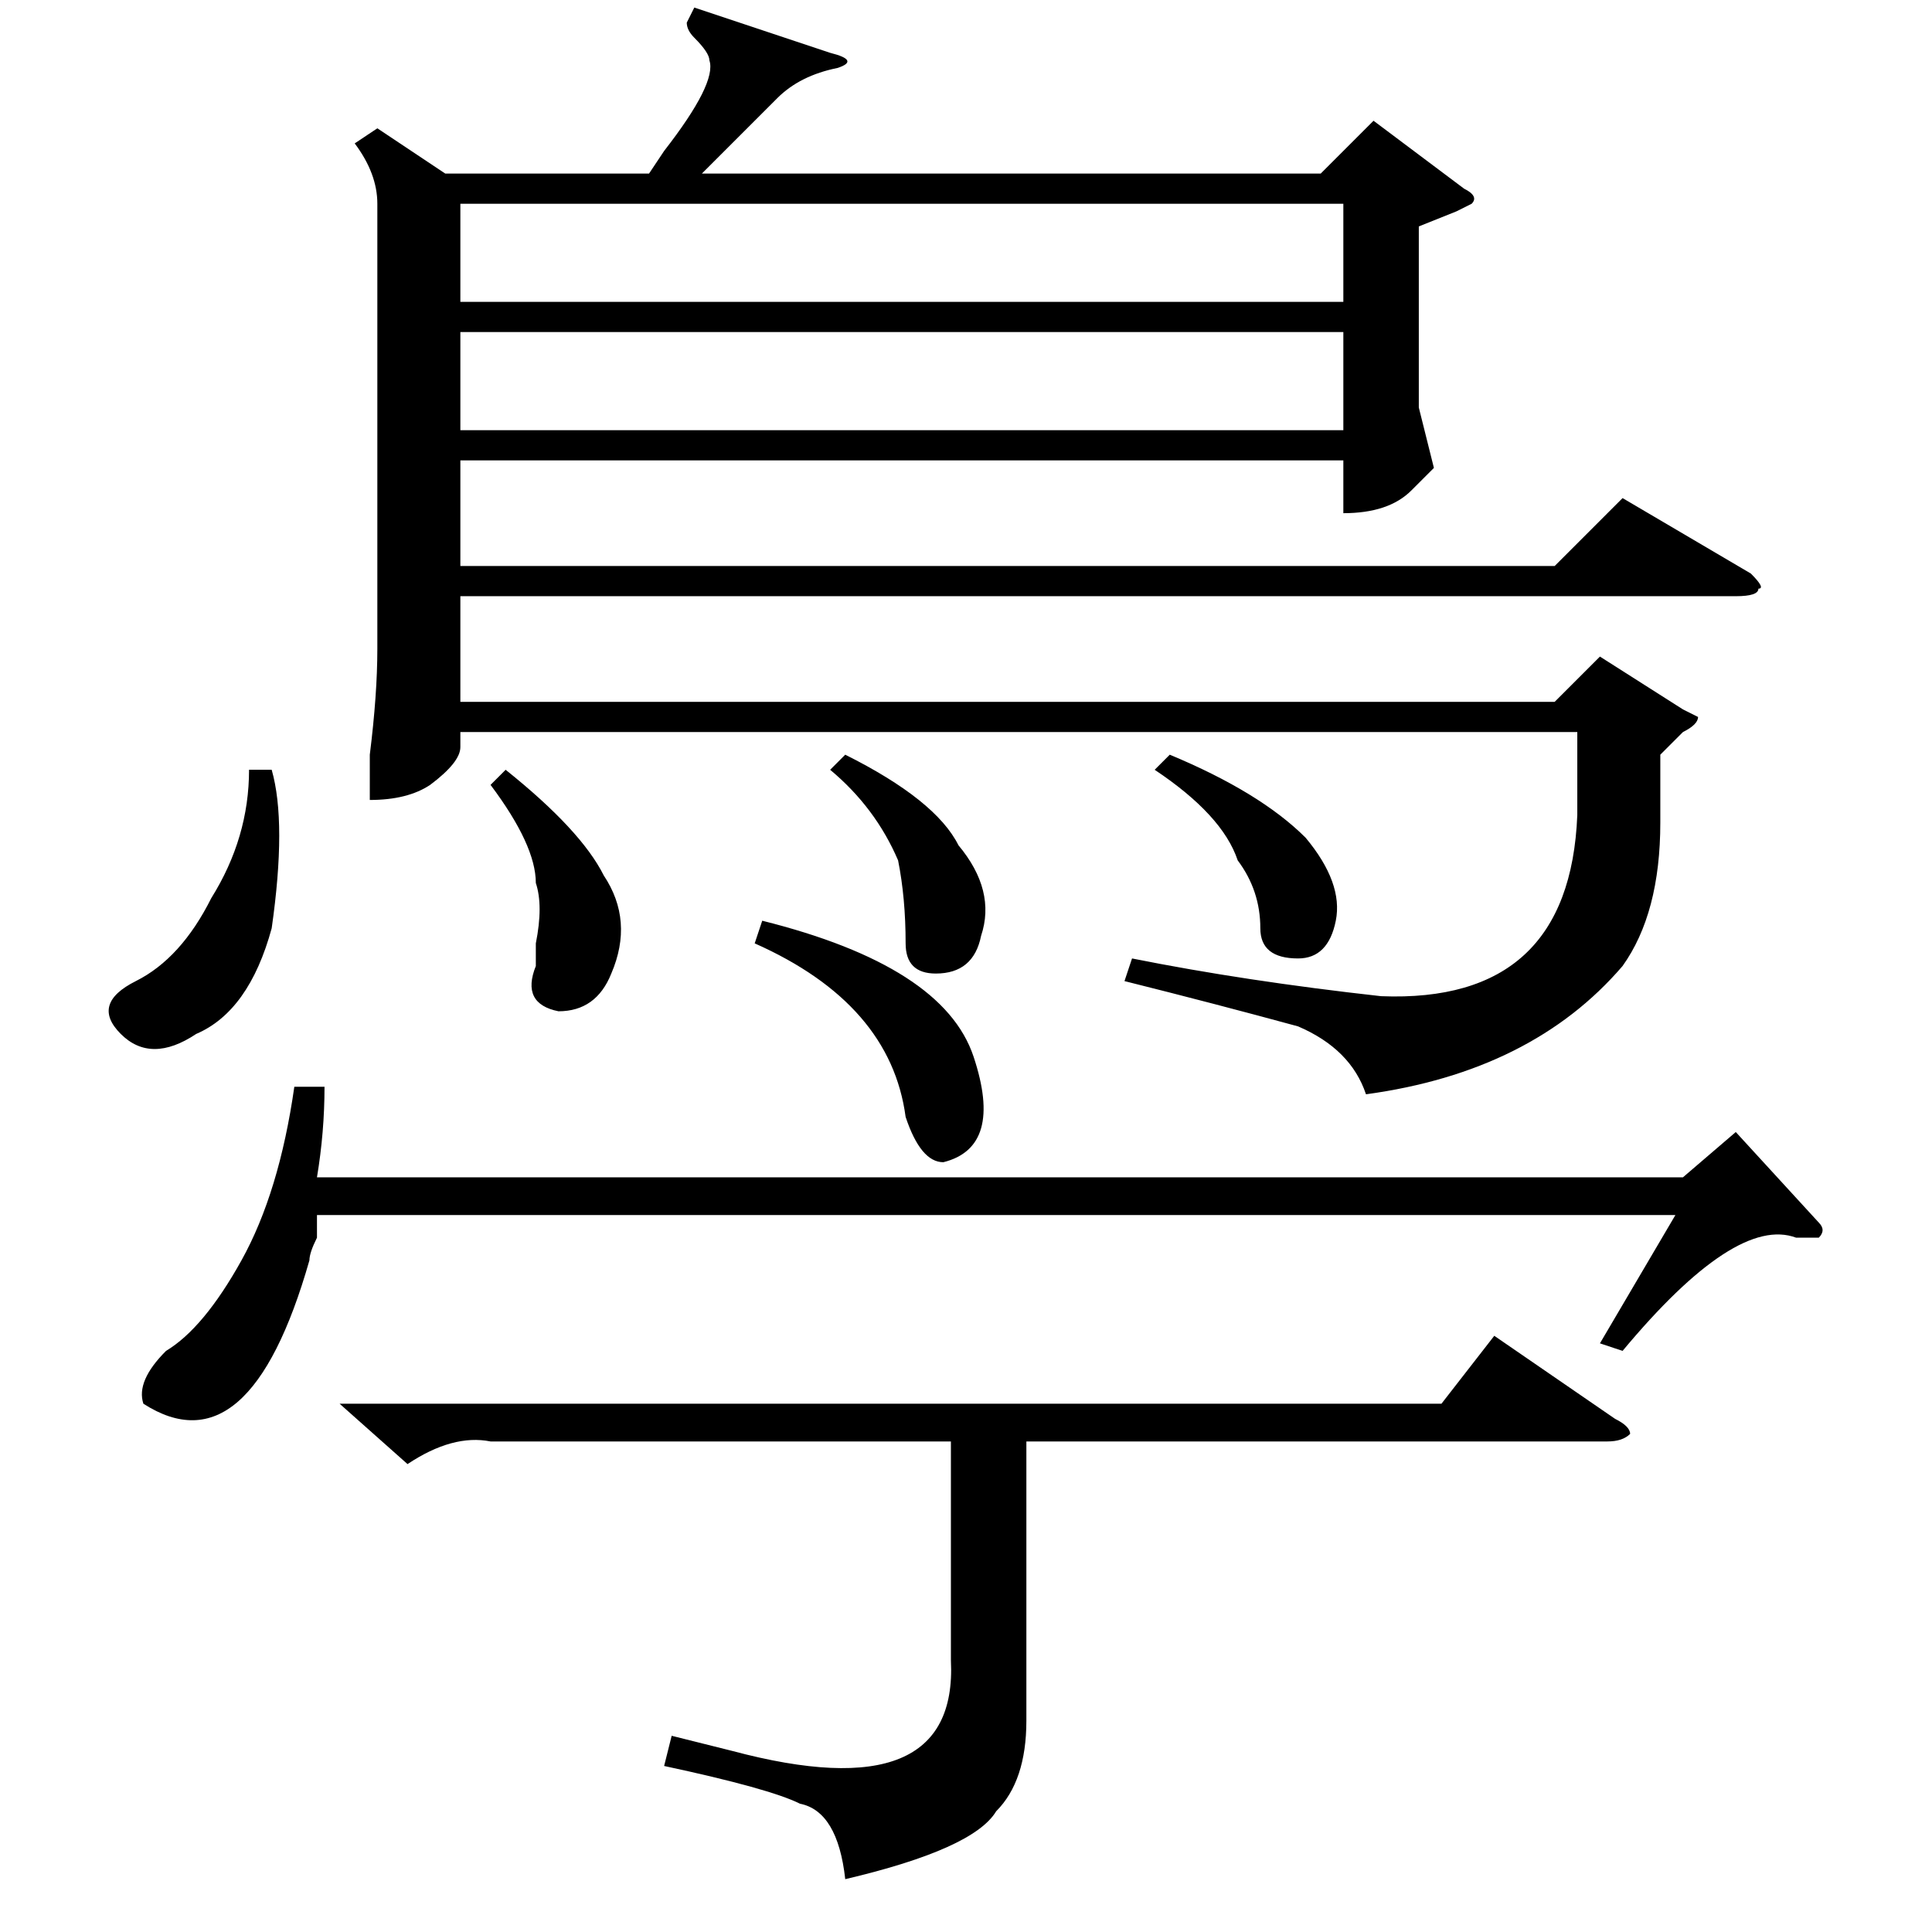 <?xml version="1.0" standalone="no"?>
<!DOCTYPE svg PUBLIC "-//W3C//DTD SVG 1.1//EN" "http://www.w3.org/Graphics/SVG/1.1/DTD/svg11.dtd" >
<svg xmlns="http://www.w3.org/2000/svg" xmlns:xlink="http://www.w3.org/1999/xlink" version="1.1" viewBox="0 -52 256 256">
  <g transform="matrix(1 0 0 -1 0 204)">
   <path fill="currentColor"
d="M92 255l18 -6q4 -1 1 -2q-5 -1 -8 -4l-10 -10h82l7 7l12 -9q2 -1 1 -2l-2 -1l-5 -2v-24l2 -8l-3 -3q-3 -3 -9 -3v7h-117v-14h145l9 9l17 -10q2 -2 1 -2q0 -1 -3 -1h-169v-14h145l6 6l11 -7l2 -1q0 -1 -2 -2l-3 -3v-9q0 -12 -5 -19q-12 -14 -34 -17q-2 6 -9 9q-11 3 -23 6
l1 3q15 -3 33 -5q25 -1 26 24v11h-148v-2q0 -2 -4 -5q-3 -2 -8 -2v6q1 8 1 14v59q0 4 -3 8l3 2l9 -6h27l2 3q7 9 6 12q0 1 -2 3q-1 1 -1 2zM61 212v-13h117v13h-117zM178 229h-117v-13h117v13zM33 154h3q2 -7 0 -21q-3 -11 -10 -14q-6 -4 -10 0t2 7t10 11q5 8 5 17zM65 152
l2 2q10 -8 13 -14q4 -6 1 -13q-2 -5 -7 -5q-5 1 -3 6v3q1 5 0 8q0 5 -6 13zM110 154l2 2q12 -6 15 -12q5 -6 3 -12q-1 -5 -6 -5q-4 0 -4 4q0 6 -1 11q-3 7 -9 12zM153 154l2 2q12 -5 18 -11q5 -6 4 -11t-5 -5q-5 0 -5 4q0 5 -3 9q-2 6 -11 12zM45 70h146l7 9l16 -11
q2 -1 2 -2q-1 -1 -3 -1h-77v-37q0 -8 -4 -12q-3 -5 -20 -9q-1 9 -6 10q-4 2 -18 5l1 4l8 -2q30 -8 29 12v29h-61q-5 1 -11 -3zM241 94q1 -1 0 -2h-3q-8 3 -23 -15l-3 1l10 17h-180v-3q-1 -2 -1 -3q-8 -28 -22 -19q-1 3 3 7q5 3 10 12t7 23h4q0 -6 -1 -12h181l7 6zM100 131
l1 3q24 -6 28 -18t-4 -14q-3 0 -5 6q-2 15 -20 23z" />
  </g>

</svg>
